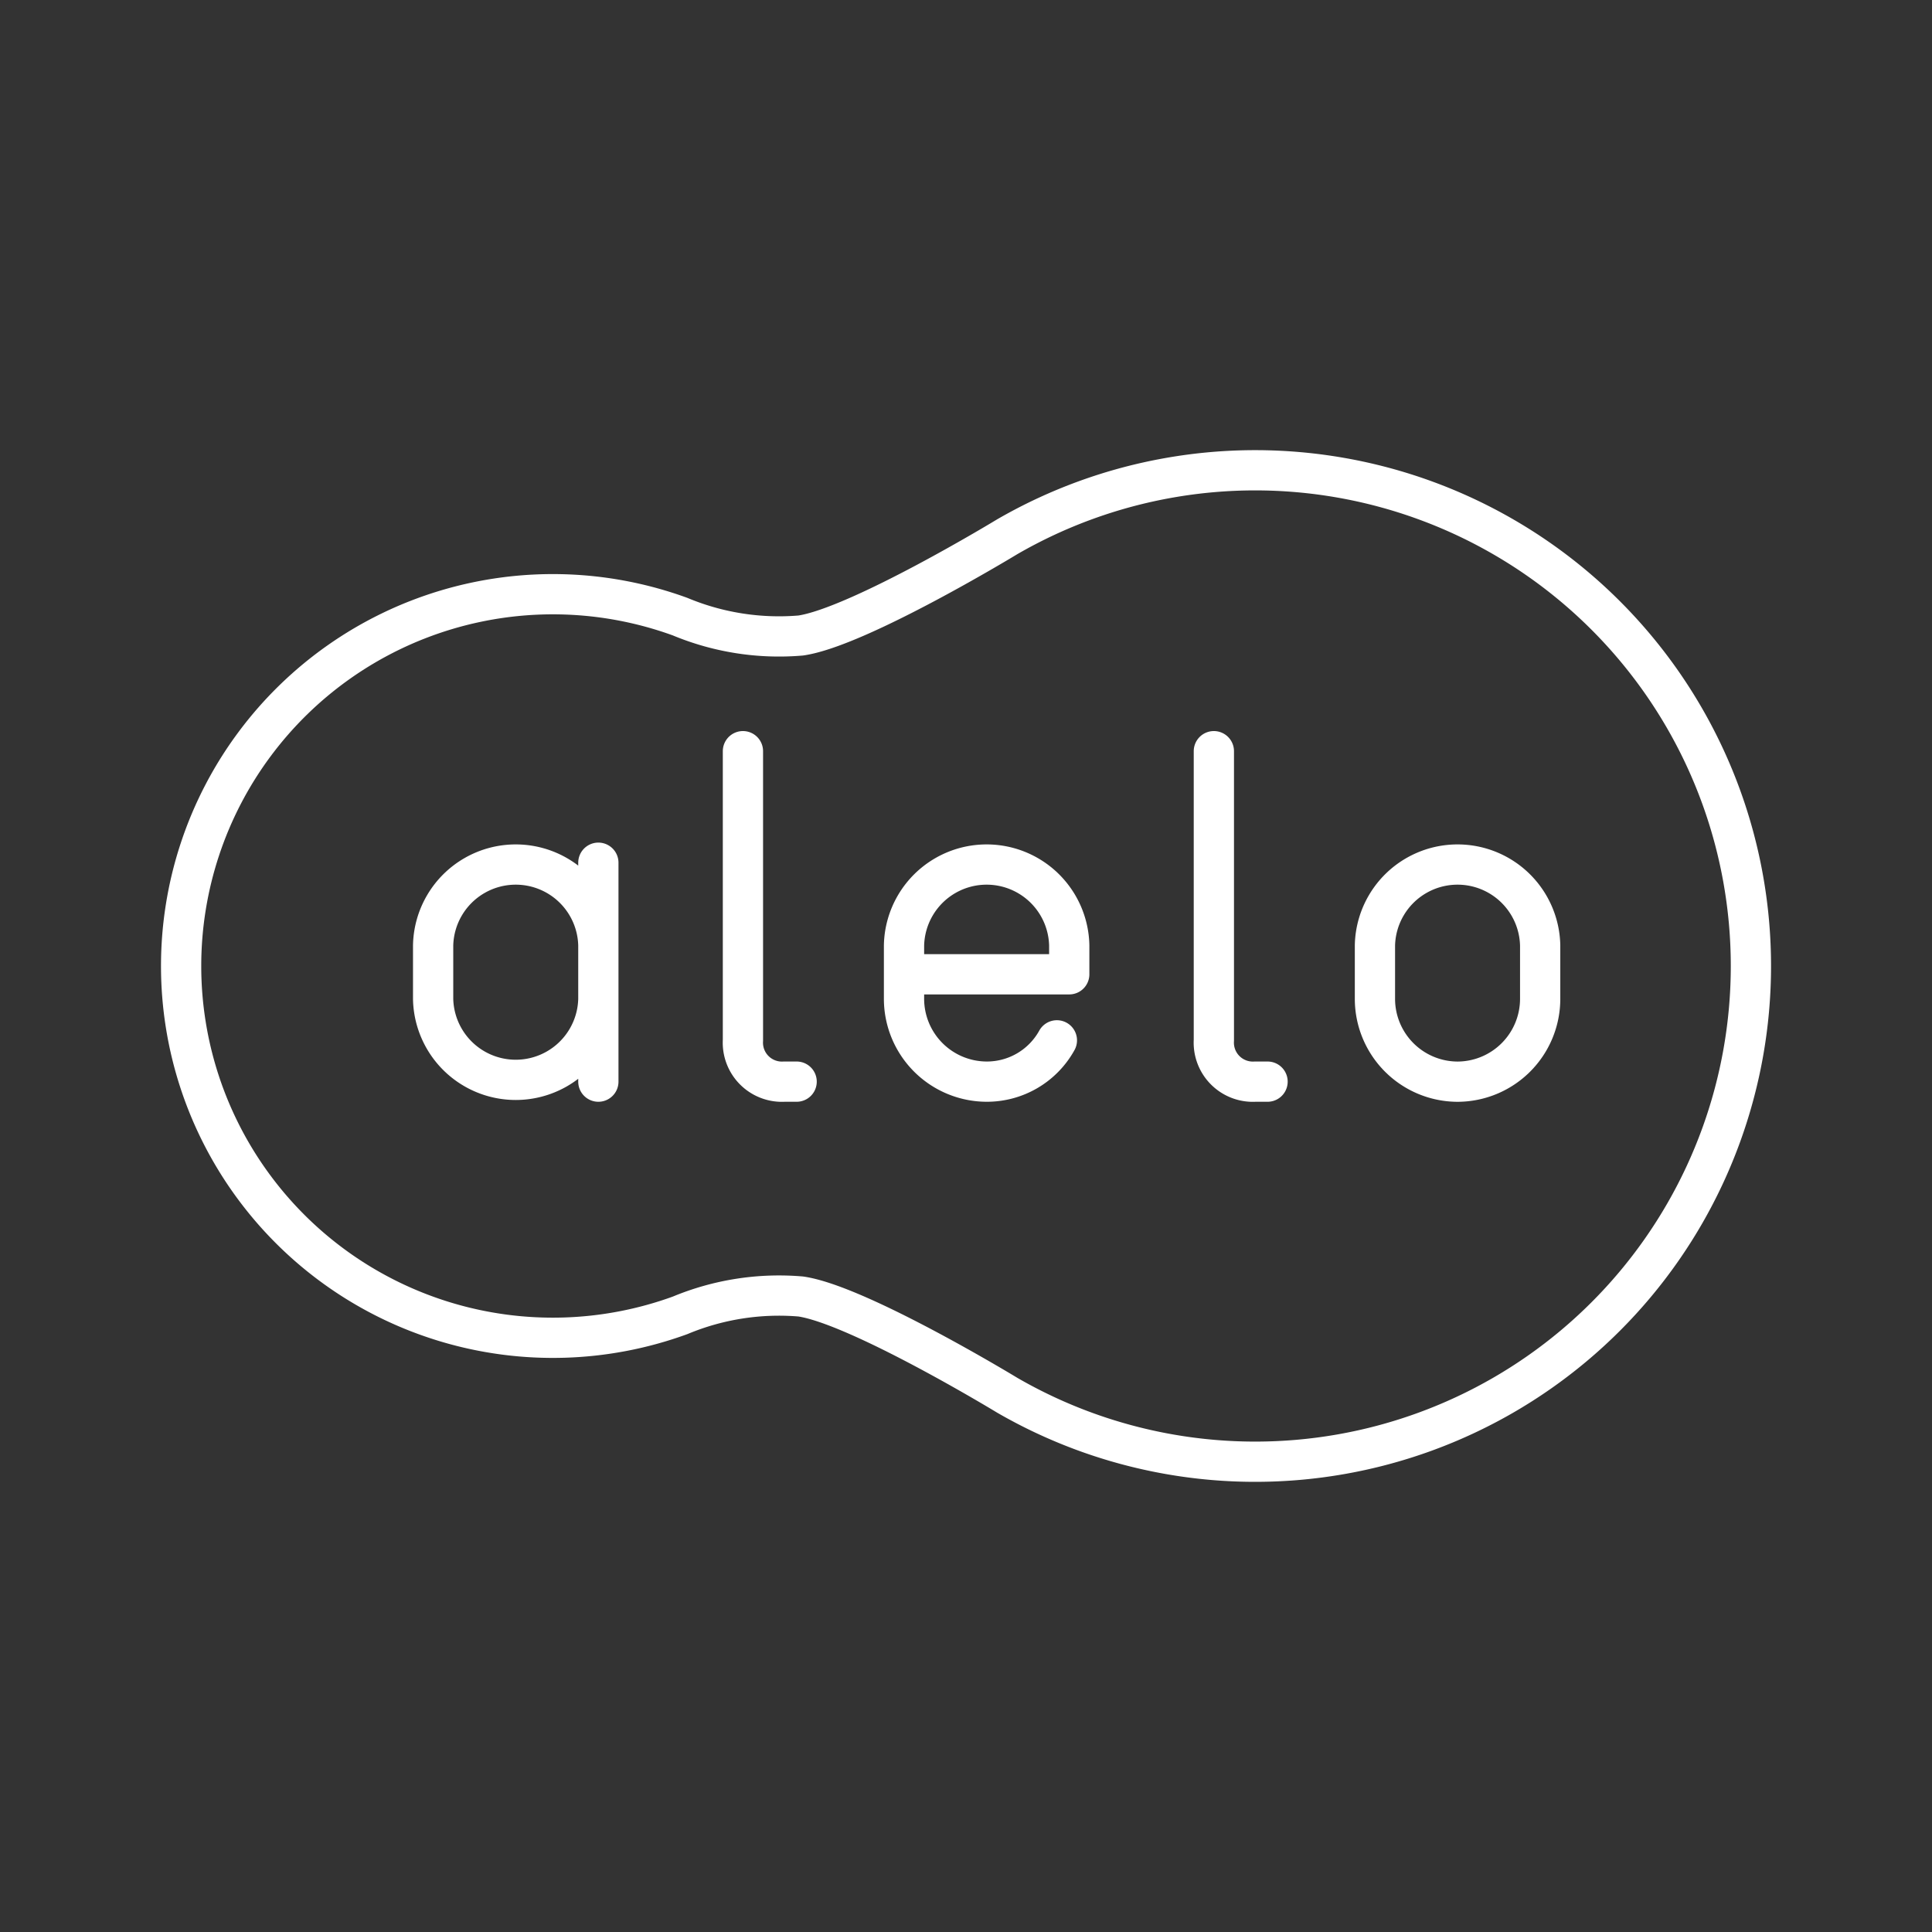 <svg xmlns="http://www.w3.org/2000/svg" viewBox="0 0 48 48"><rect x="0" y="0" width="48" height="48" fill="#333333" stroke="none"/><defs><style>.a{fill:none;stroke:#fff;stroke-linecap:round;stroke-linejoin:round;}</style></defs><path class="a" d="M36.213,26.874a2.059,2.059,0,0,1-2.053-2.053V23.487a2.053,2.053,0,0,1,4.105,0v1.334A2.059,2.059,0,0,1,36.213,26.874Z"/><path class="a" d="M26.258,25.847a1.986,1.986,0,0,1-1.745,1.026,2.059,2.059,0,0,1-2.053-2.053V23.487a2.053,2.053,0,0,1,4.105,0v.719H22.46"/><path class="a" d="M30.158,18.663v7.184a.97.97,0,0,0,1.026,1.026h.308"/><path class="a" d="M18.458,18.663v7.184a.97.97,0,0,0,1.026,1.026h.308"/><path class="a" d="M14.866,24.821a2.053,2.053,0,0,1-4.105,0V23.487a2.053,2.053,0,0,1,4.105,0m0-2.053v5.439"/><path class="a" d="M19.895,32.211a6.392,6.392,0,0,0-2.999.469,9.237,9.237,0,1,1,0-17.36,6.392,6.392,0,0,0,2.999.469c1.439-.211,5.132-2.455,5.132-2.455a12.316,12.316,0,1,1,0,21.332S21.333,32.421,19.895,32.211Z"/></svg>